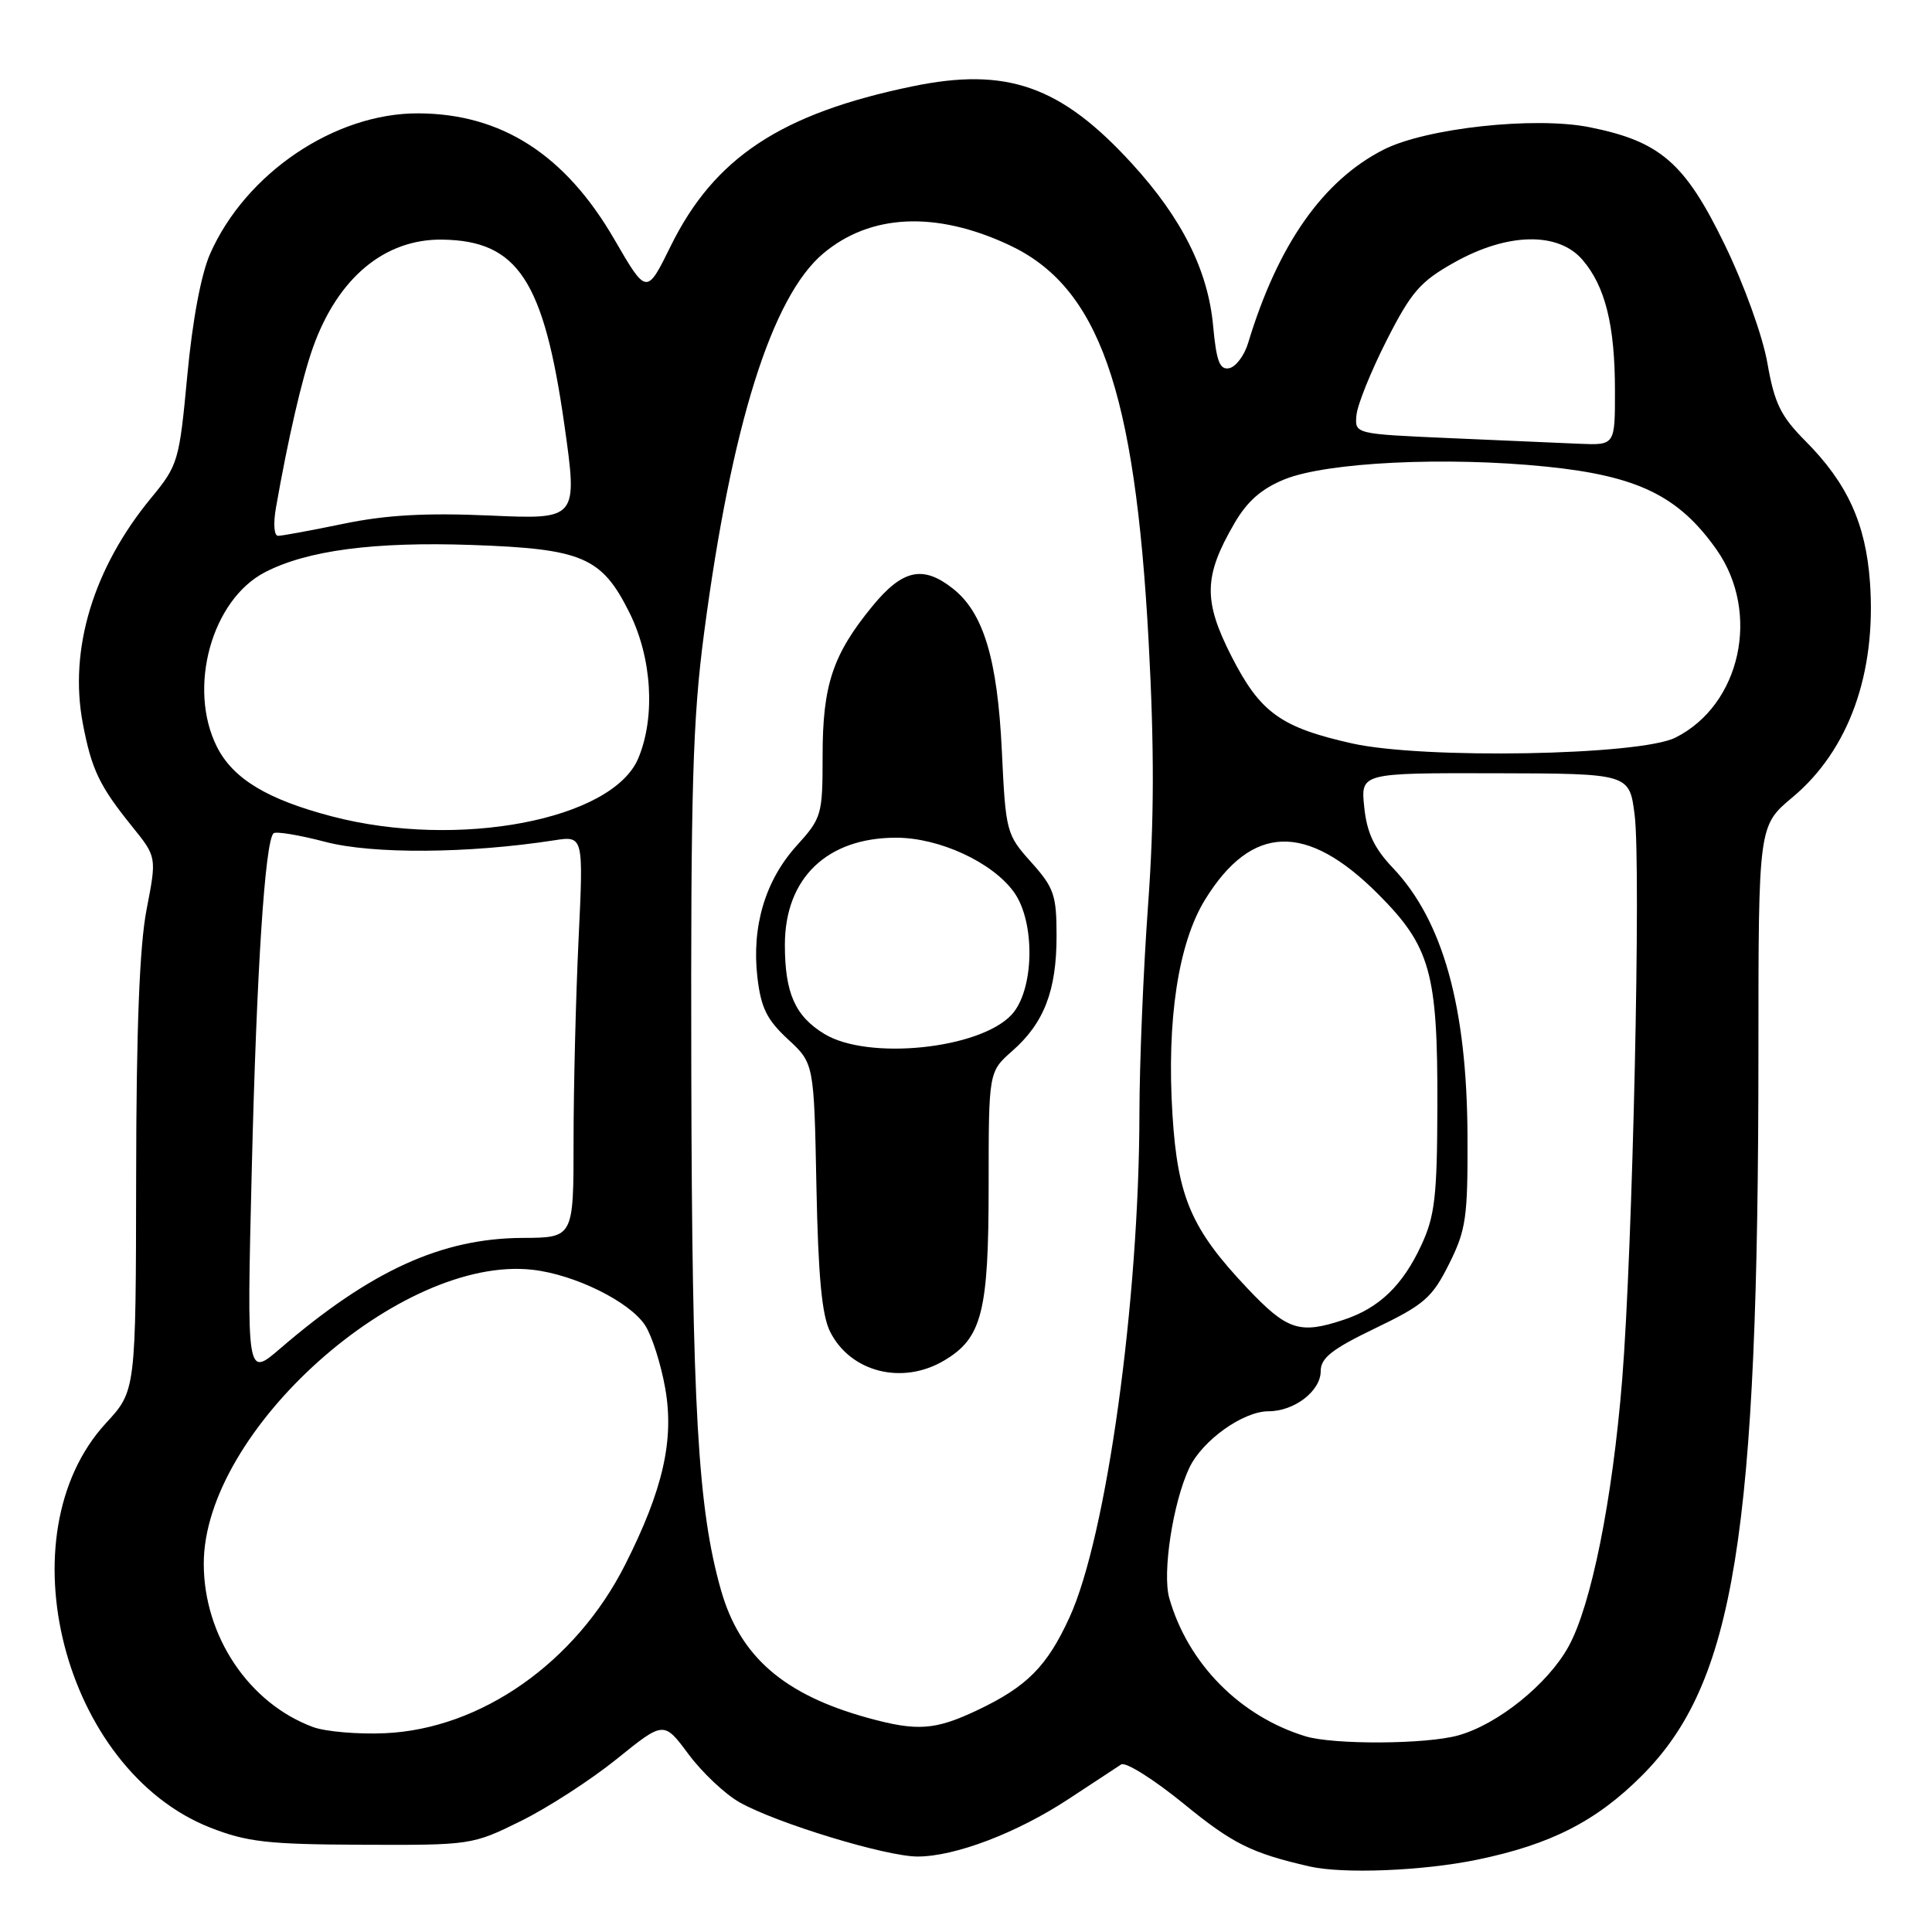<?xml version="1.0" encoding="UTF-8" standalone="no"?>
<!DOCTYPE svg PUBLIC "-//W3C//DTD SVG 1.1//EN" "http://www.w3.org/Graphics/SVG/1.1/DTD/svg11.dtd" >
<svg xmlns="http://www.w3.org/2000/svg" xmlns:xlink="http://www.w3.org/1999/xlink" version="1.1" viewBox="0 0 256 256">
 <g >
 <path fill="currentColor"
d=" M 195.73 246.42 C 205.47 244.41 211.51 241.33 217.54 235.30 C 229.84 223.00 232.99 203.49 233.00 139.46 C 233.00 109.42 233.00 109.42 237.51 105.65 C 244.98 99.41 248.64 89.23 247.78 77.14 C 247.22 69.36 244.77 64.01 239.23 58.44 C 235.95 55.14 235.13 53.46 234.19 48.12 C 233.56 44.51 231.09 37.67 228.51 32.37 C 223.26 21.57 219.99 18.73 210.64 16.86 C 203.37 15.40 188.93 16.97 183.31 19.84 C 175.26 23.95 169.32 32.44 165.37 45.49 C 164.87 47.13 163.74 48.62 162.87 48.79 C 161.62 49.03 161.18 47.88 160.75 43.23 C 160.09 35.87 156.63 28.94 149.99 21.68 C 140.58 11.38 133.41 8.85 120.91 11.44 C 103.49 15.04 94.64 20.89 88.87 32.61 C 85.68 39.09 85.68 39.09 81.40 31.71 C 74.89 20.48 66.45 15.06 55.41 15.02 C 44.37 14.98 32.57 22.94 27.85 33.61 C 26.65 36.31 25.50 42.45 24.82 49.74 C 23.75 61.15 23.61 61.63 20.00 66.01 C 12.37 75.28 9.11 86.03 10.97 95.84 C 12.14 101.99 13.16 104.13 17.52 109.53 C 20.77 113.56 20.77 113.56 19.42 120.53 C 18.49 125.33 18.06 136.33 18.04 155.89 C 18.00 184.28 18.00 184.28 14.05 188.56 C 0.40 203.37 8.41 234.50 27.84 242.16 C 32.74 244.08 35.45 244.39 48.01 244.44 C 62.38 244.50 62.60 244.47 69.01 241.30 C 72.58 239.54 78.30 235.84 81.73 233.07 C 87.96 228.04 87.96 228.04 91.23 232.44 C 93.03 234.86 96.08 237.74 98.00 238.82 C 102.89 241.58 117.40 246.00 121.58 246.00 C 126.55 246.00 134.75 242.88 141.59 238.38 C 144.84 236.25 147.98 234.19 148.56 233.80 C 149.15 233.42 152.89 235.78 156.88 239.03 C 163.32 244.30 165.81 245.54 173.50 247.31 C 177.95 248.33 188.52 247.91 195.73 246.42 Z  M 172.99 230.07 C 164.31 227.42 157.42 220.45 154.94 211.78 C 153.98 208.45 155.42 199.09 157.59 194.50 C 159.31 190.86 164.72 187.00 168.09 187.00 C 171.51 187.00 175.00 184.32 175.00 181.68 C 175.00 179.93 176.50 178.76 182.25 175.99 C 188.71 172.88 189.77 171.96 192.00 167.50 C 194.26 162.98 194.50 161.35 194.45 150.50 C 194.38 133.43 191.20 121.99 184.56 115.00 C 182.08 112.39 181.12 110.35 180.77 106.96 C 180.29 102.42 180.29 102.42 198.10 102.46 C 215.91 102.50 215.91 102.50 216.60 108.00 C 217.46 114.79 216.34 165.47 214.95 182.77 C 213.66 198.76 210.85 212.73 207.83 218.19 C 205.08 223.17 198.45 228.50 193.22 229.95 C 188.97 231.14 176.73 231.20 172.99 230.07 Z  M 41.50 228.85 C 32.99 225.72 27.00 216.78 27.00 207.20 C 27.00 189.58 53.06 166.28 70.56 168.25 C 76.15 168.88 83.42 172.46 85.48 175.61 C 86.38 176.98 87.58 180.75 88.15 183.98 C 89.35 190.80 87.86 197.38 82.84 207.32 C 76.29 220.29 63.73 229.10 51.00 229.66 C 47.42 229.82 43.15 229.45 41.50 228.85 Z  M 115.00 227.63 C 103.87 224.56 98.06 219.52 95.55 210.75 C 92.47 199.96 91.70 186.63 91.60 142.00 C 91.52 104.57 91.78 95.34 93.29 83.91 C 96.92 56.35 102.26 39.33 109.08 33.59 C 115.31 28.35 123.95 27.93 133.62 32.42 C 145.60 37.97 150.39 51.52 152.20 85.00 C 152.96 99.12 152.94 108.78 152.12 120.00 C 151.50 128.53 150.99 140.90 150.98 147.50 C 150.95 172.36 146.63 203.58 141.72 214.30 C 138.74 220.81 136.08 223.49 129.50 226.61 C 123.91 229.26 121.53 229.43 115.00 227.63 Z  M 125.08 180.29 C 130.12 177.32 131.00 173.87 131.00 157.11 C 131.00 142.02 131.00 142.02 134.13 139.26 C 138.35 135.55 140.00 131.26 140.00 124.03 C 140.00 118.60 139.67 117.63 136.64 114.25 C 133.35 110.58 133.26 110.26 132.75 99.50 C 132.17 87.32 130.32 81.18 126.25 77.98 C 122.29 74.86 119.58 75.46 115.59 80.33 C 110.35 86.72 109.00 90.77 109.00 100.10 C 109.00 107.99 108.89 108.38 105.55 112.07 C 101.40 116.67 99.58 122.76 100.36 129.50 C 100.83 133.53 101.61 135.12 104.40 137.70 C 107.86 140.90 107.86 140.90 108.18 157.20 C 108.42 169.18 108.90 174.29 110.00 176.47 C 112.70 181.82 119.55 183.56 125.08 180.29 Z  M 33.36 155.00 C 34.00 128.60 35.11 111.56 36.24 110.42 C 36.54 110.13 39.64 110.64 43.14 111.56 C 49.39 113.19 62.00 113.11 73.41 111.35 C 77.32 110.74 77.32 110.74 76.66 124.53 C 76.30 132.11 76.00 144.10 76.00 151.16 C 76.00 164.00 76.00 164.00 69.25 164.03 C 58.50 164.08 49.12 168.37 37.10 178.71 C 32.69 182.50 32.69 182.50 33.36 155.00 Z  M 165.26 170.68 C 157.86 162.86 156.05 158.66 155.36 147.74 C 154.57 135.19 156.12 124.95 159.70 119.17 C 165.86 109.21 173.10 108.97 182.57 118.43 C 189.54 125.41 190.51 128.85 190.46 146.50 C 190.43 158.55 190.13 161.13 188.33 165.00 C 185.86 170.32 182.77 173.30 178.10 174.86 C 172.21 176.83 170.57 176.30 165.26 170.68 Z  M 44.00 108.18 C 35.43 105.94 30.89 103.20 28.75 98.97 C 24.83 91.18 28.03 79.50 35.10 75.83 C 40.68 72.93 49.56 71.76 62.50 72.21 C 77.19 72.72 79.73 73.81 83.40 81.17 C 86.39 87.17 86.87 94.99 84.58 100.47 C 81.16 108.65 60.66 112.54 44.00 108.18 Z  M 179.17 98.51 C 169.71 96.39 166.99 94.43 163.19 86.99 C 159.42 79.59 159.49 76.36 163.55 69.37 C 165.26 66.41 167.16 64.75 170.22 63.51 C 175.84 61.24 191.61 60.48 204.89 61.83 C 217.01 63.06 222.45 65.72 227.46 72.84 C 233.33 81.20 230.65 93.41 222.00 97.74 C 217.27 100.11 188.63 100.62 179.17 98.51 Z  M 36.57 67.25 C 38.17 58.12 40.01 50.17 41.46 46.07 C 44.75 36.82 50.97 31.64 58.62 31.75 C 68.60 31.90 72.05 37.13 74.77 56.20 C 76.56 68.83 76.56 68.83 64.91 68.31 C 56.41 67.94 51.18 68.23 45.53 69.40 C 41.27 70.28 37.36 71.00 36.85 71.00 C 36.31 71.00 36.19 69.39 36.57 67.25 Z  M 192.00 58.05 C 179.50 57.50 179.50 57.50 179.74 55.00 C 179.87 53.62 181.67 49.17 183.74 45.09 C 187.01 38.66 188.19 37.30 192.73 34.76 C 199.76 30.82 206.47 30.69 209.68 34.42 C 212.70 37.92 213.99 43.10 213.99 51.75 C 214.00 59.00 214.00 59.00 209.25 58.80 C 206.64 58.69 198.88 58.35 192.00 58.05 Z  M 109.23 137.00 C 105.35 134.64 104.00 131.57 104.00 125.18 C 104.01 116.36 109.58 111.00 118.74 111.00 C 124.45 111.00 131.46 114.23 134.33 118.18 C 137.23 122.16 137.06 131.24 134.02 134.48 C 129.75 139.02 115.00 140.52 109.23 137.00 Z "/>
</g>
</svg>